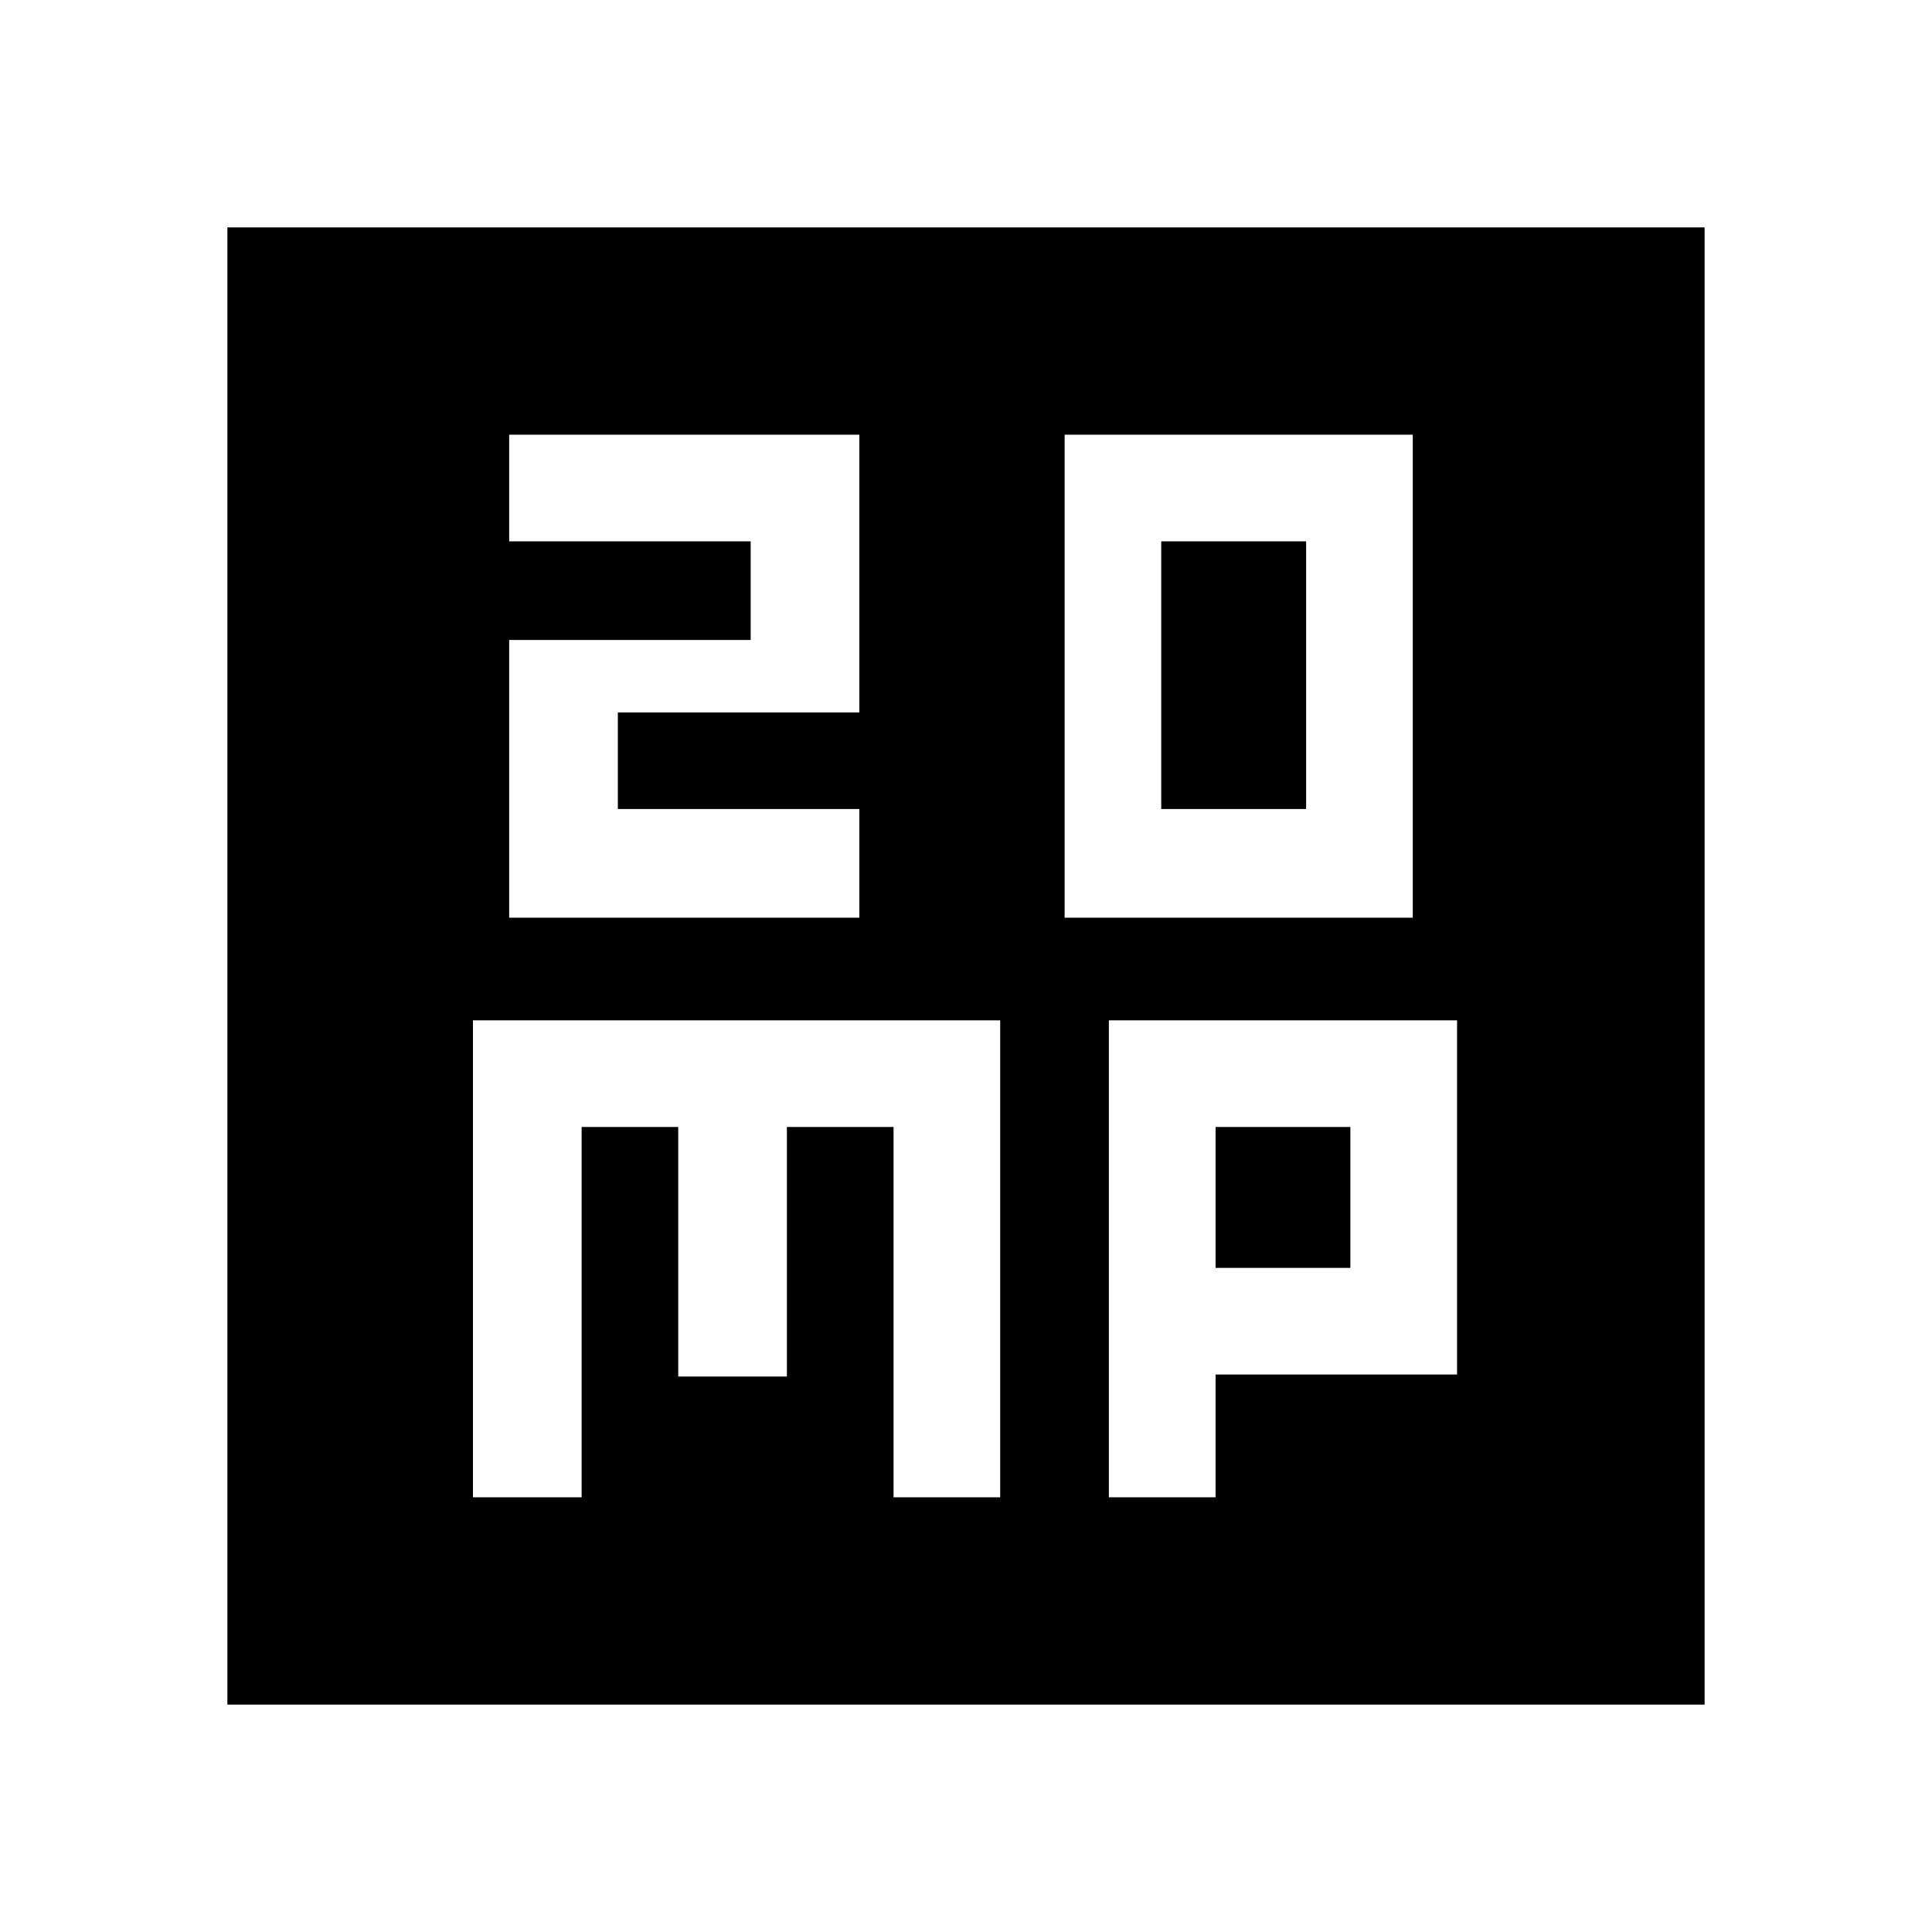 <svg xmlns="http://www.w3.org/2000/svg" height="40" width="40"><path d="M24.042 16.75v-5.542h3v5.542Zm-2 2.25h7.208V9h-7.208Zm-11.5 0h7.25v-2.25h-5v-2h5V9h-7.25v2.208h5v2.042h-5ZM4.708 35.292V4.708h30.584v30.584ZM9.792 31h2.25v-7.667h2V28.5h2.25v-5.167H18.5V31h2.208v-9.875H9.792Zm13.166 0h2.209v-2.542h5v-7.333h-7.209Zm2.209-7.667h2.791v2.917h-2.791Z"/></svg>